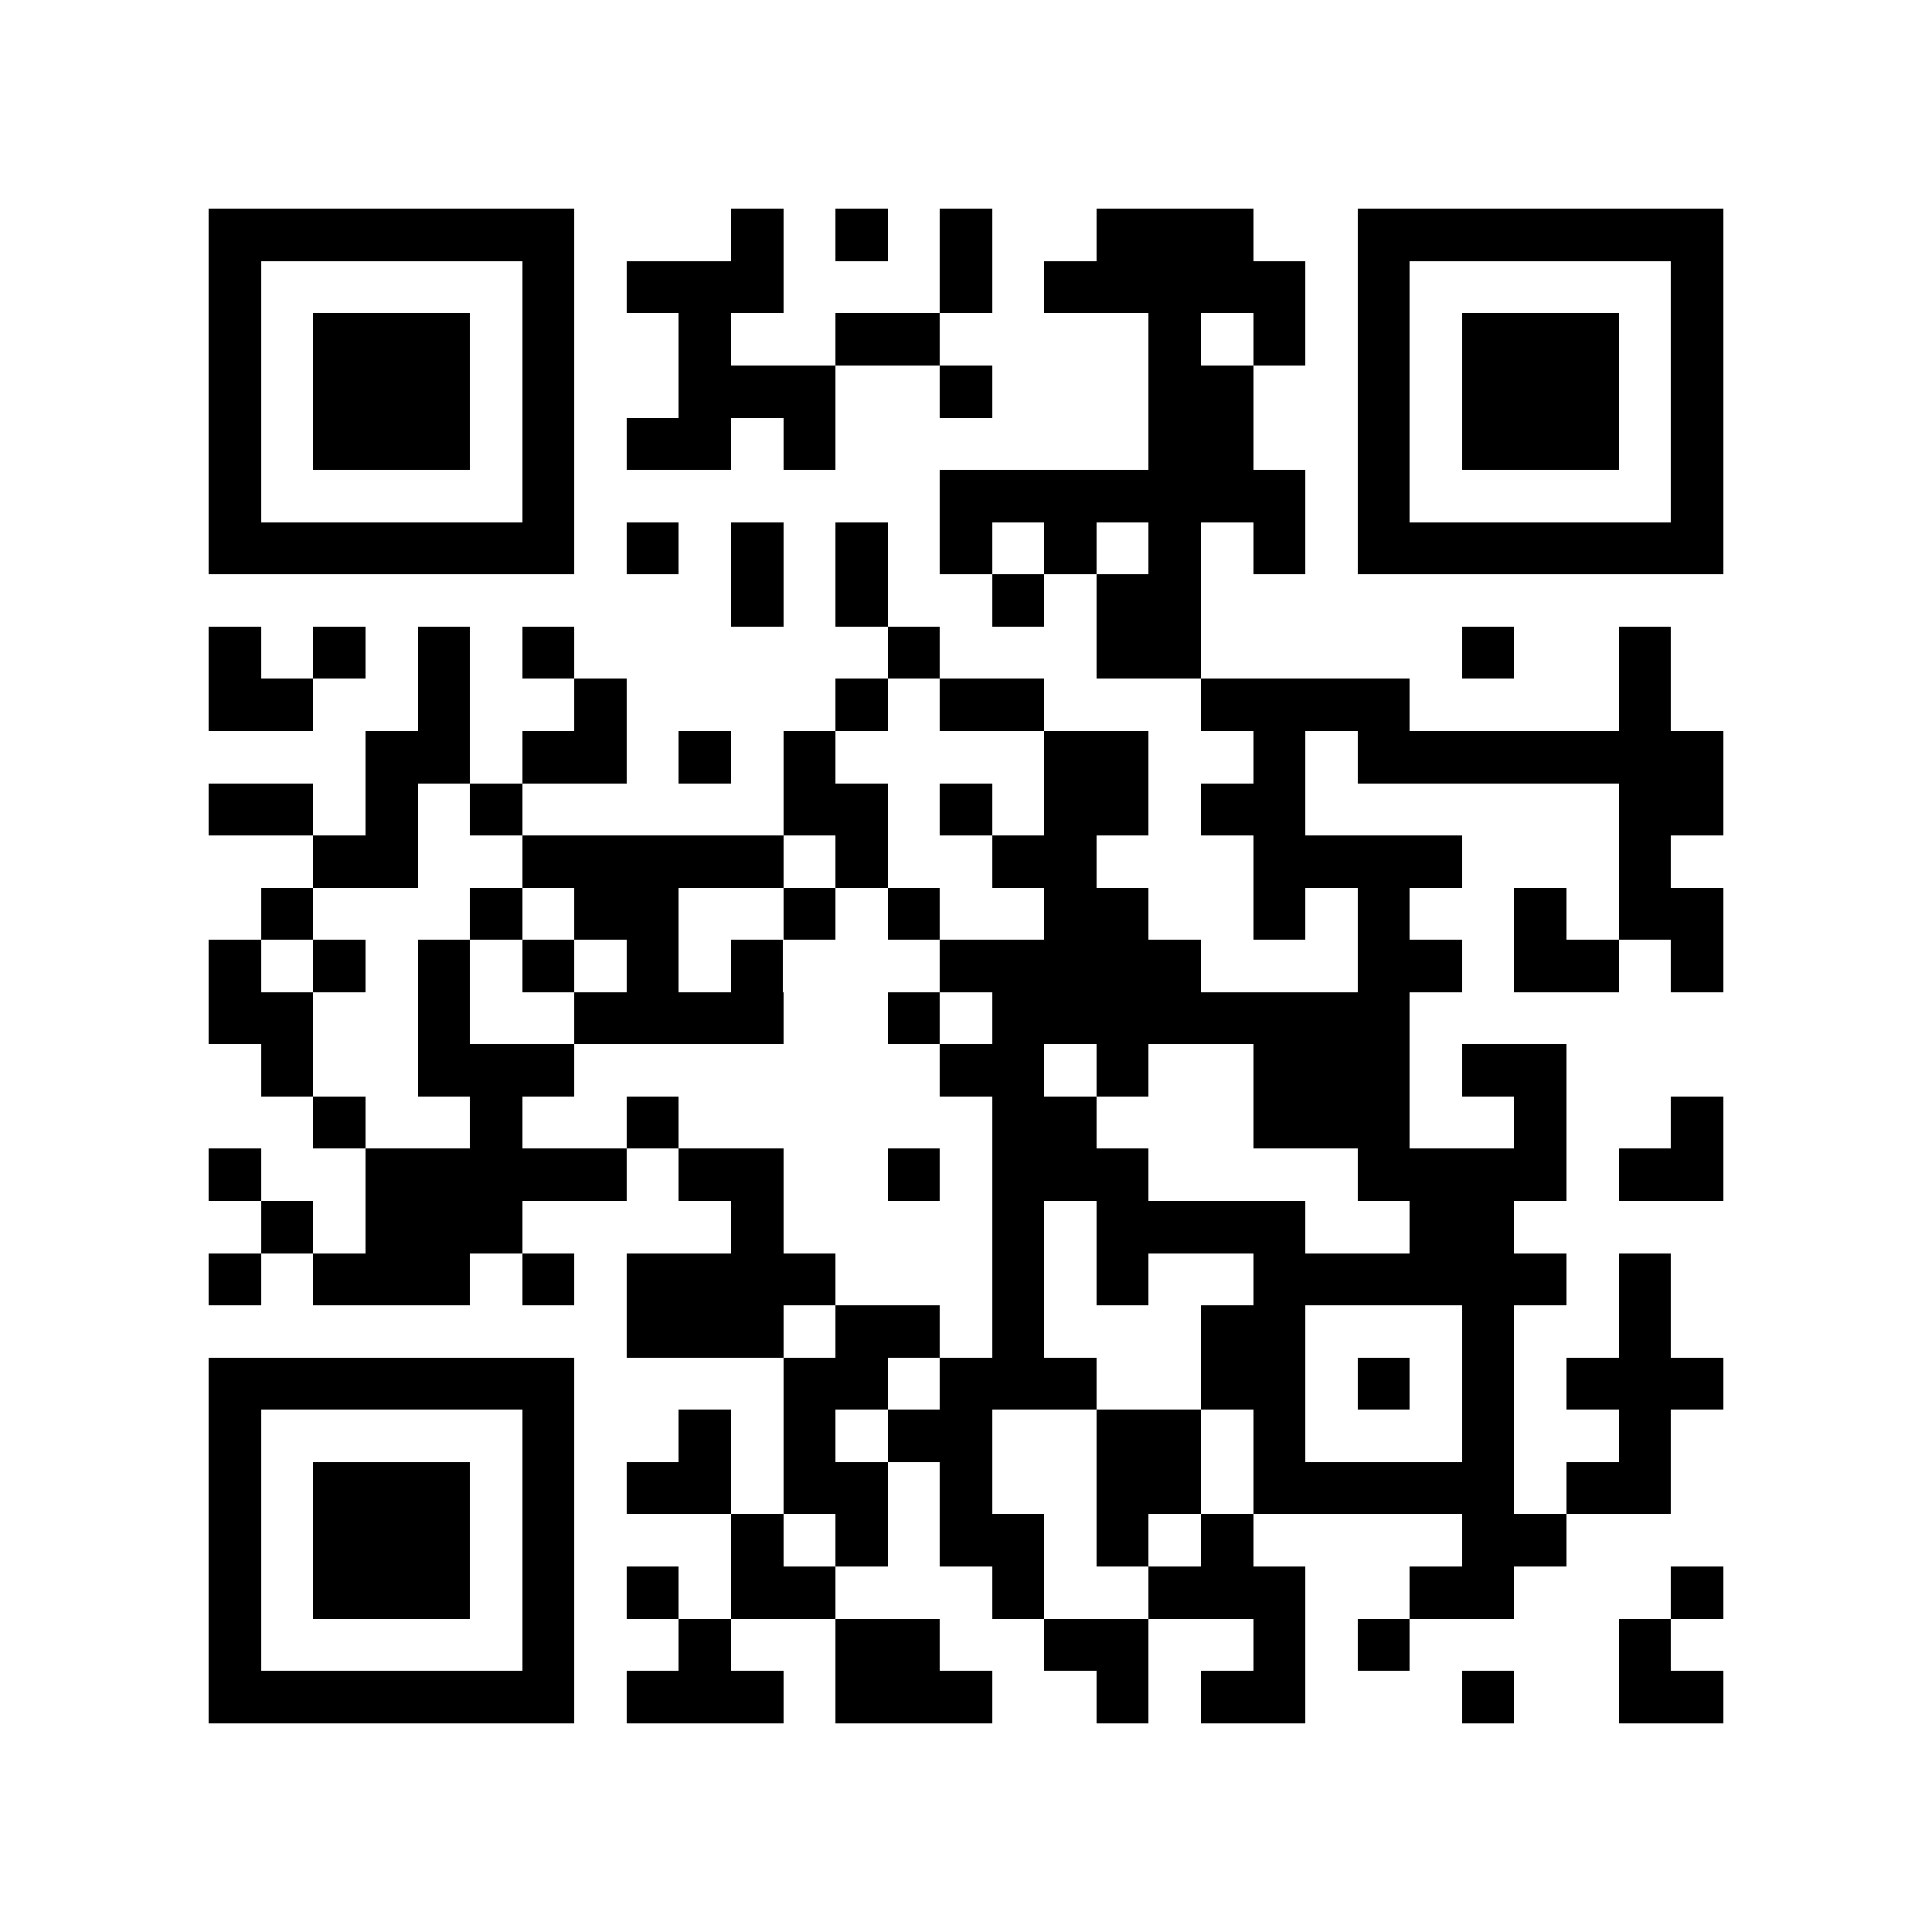 <?xml version="1.0" encoding="utf-8"?><!DOCTYPE svg PUBLIC "-//W3C//DTD SVG 1.1//EN" "http://www.w3.org/Graphics/SVG/1.1/DTD/svg11.dtd"><svg xmlns="http://www.w3.org/2000/svg" viewBox="0 0 37 37" shape-rendering="crispEdges"><path fill="#ffffff" d="M0 0h37v37H0z"/><path stroke="#000000" d="M4 4.5h7m3 0h1m1 0h1m1 0h1m2 0h3m2 0h7M4 5.5h1m5 0h1m1 0h3m3 0h1m1 0h5m1 0h1m5 0h1M4 6.5h1m1 0h3m1 0h1m2 0h1m2 0h2m4 0h1m1 0h1m1 0h1m1 0h3m1 0h1M4 7.5h1m1 0h3m1 0h1m2 0h3m2 0h1m3 0h2m2 0h1m1 0h3m1 0h1M4 8.5h1m1 0h3m1 0h1m1 0h2m1 0h1m6 0h2m2 0h1m1 0h3m1 0h1M4 9.5h1m5 0h1m7 0h7m1 0h1m5 0h1M4 10.5h7m1 0h1m1 0h1m1 0h1m1 0h1m1 0h1m1 0h1m1 0h1m1 0h7M14 11.5h1m1 0h1m2 0h1m1 0h2M4 12.5h1m1 0h1m1 0h1m1 0h1m6 0h1m3 0h2m5 0h1m2 0h1M4 13.5h2m2 0h1m2 0h1m4 0h1m1 0h2m3 0h4m4 0h1M7 14.5h2m1 0h2m1 0h1m1 0h1m4 0h2m2 0h1m1 0h7M4 15.5h2m1 0h1m1 0h1m5 0h2m1 0h1m1 0h2m1 0h2m6 0h2M6 16.5h2m2 0h5m1 0h1m2 0h2m3 0h4m3 0h1M5 17.5h1m3 0h1m1 0h2m2 0h1m1 0h1m2 0h2m2 0h1m1 0h1m2 0h1m1 0h2M4 18.5h1m1 0h1m1 0h1m1 0h1m1 0h1m1 0h1m3 0h5m3 0h2m1 0h2m1 0h1M4 19.5h2m2 0h1m2 0h4m2 0h1m1 0h8M5 20.5h1m2 0h3m7 0h2m1 0h1m2 0h3m1 0h2M6 21.5h1m2 0h1m2 0h1m6 0h2m3 0h3m2 0h1m2 0h1M4 22.5h1m2 0h5m1 0h2m2 0h1m1 0h3m4 0h4m1 0h2M5 23.5h1m1 0h3m4 0h1m4 0h1m1 0h4m2 0h2M4 24.5h1m1 0h3m1 0h1m1 0h4m3 0h1m1 0h1m2 0h6m1 0h1M12 25.5h3m1 0h2m1 0h1m3 0h2m3 0h1m2 0h1M4 26.5h7m4 0h2m1 0h3m2 0h2m1 0h1m1 0h1m1 0h3M4 27.5h1m5 0h1m2 0h1m1 0h1m1 0h2m2 0h2m1 0h1m3 0h1m2 0h1M4 28.5h1m1 0h3m1 0h1m1 0h2m1 0h2m1 0h1m2 0h2m1 0h5m1 0h2M4 29.5h1m1 0h3m1 0h1m3 0h1m1 0h1m1 0h2m1 0h1m1 0h1m4 0h2M4 30.5h1m1 0h3m1 0h1m1 0h1m1 0h2m3 0h1m2 0h3m2 0h2m3 0h1M4 31.5h1m5 0h1m2 0h1m2 0h2m2 0h2m2 0h1m1 0h1m4 0h1M4 32.5h7m1 0h3m1 0h3m2 0h1m1 0h2m3 0h1m2 0h2"/></svg>
